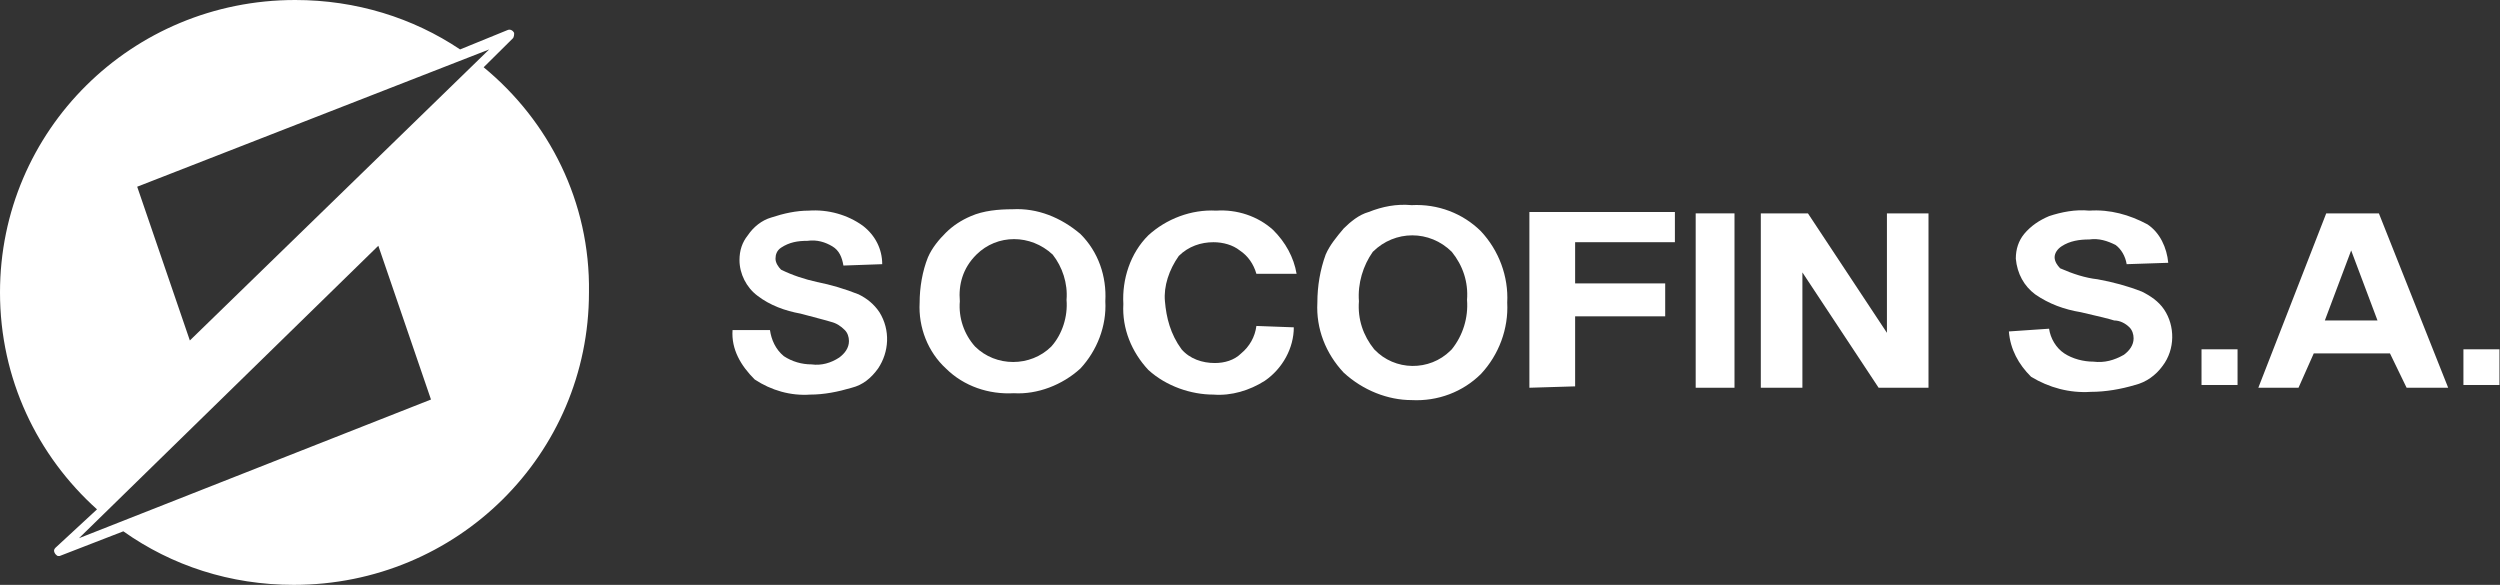 <svg width="218" height="51" viewBox="0 0 218 51" fill="none" xmlns="http://www.w3.org/2000/svg">
<rect x="0" y="0" width="218" height="51" fill="#333333" stroke="none"/>
<path d="M63.878 28.782H67.141C67.262 29.62 67.624 30.459 68.35 31.057C69.075 31.536 69.921 31.775 70.766 31.775C71.612 31.895 72.458 31.656 73.183 31.177C73.667 30.818 74.029 30.339 74.029 29.74C74.029 29.381 73.908 29.022 73.667 28.782C73.304 28.423 72.942 28.184 72.458 28.064C72.096 27.944 71.129 27.705 69.8 27.346C68.47 27.106 67.141 26.628 66.054 25.79C65.087 25.071 64.483 23.874 64.483 22.677C64.483 21.839 64.724 21.12 65.208 20.522C65.691 19.804 66.416 19.205 67.262 18.965C68.35 18.606 69.437 18.367 70.525 18.367C72.217 18.247 73.908 18.726 75.238 19.684C76.325 20.522 76.929 21.719 76.929 23.036L73.546 23.156C73.425 22.437 73.183 21.839 72.579 21.48C71.975 21.12 71.25 20.881 70.404 21.001C69.558 21.001 68.833 21.12 68.108 21.599C67.745 21.839 67.624 22.198 67.624 22.557C67.624 22.916 67.866 23.275 68.108 23.515C69.075 23.994 70.162 24.353 71.25 24.592C72.458 24.832 73.667 25.191 74.875 25.67C75.6 26.029 76.204 26.508 76.688 27.226C77.654 28.782 77.534 30.698 76.567 32.135C75.963 32.973 75.238 33.571 74.271 33.811C73.062 34.17 71.854 34.409 70.646 34.409C68.954 34.529 67.262 34.05 65.812 33.092C64.603 31.895 63.758 30.459 63.878 28.782Z" fill="white"/>
<path d="M80.192 26.388C80.192 25.071 80.434 23.634 80.917 22.437C81.28 21.599 81.884 20.881 82.488 20.282C83.093 19.684 83.818 19.205 84.663 18.846C85.751 18.367 87.08 18.247 88.289 18.247C90.464 18.127 92.518 18.965 94.21 20.402C95.781 21.958 96.506 24.113 96.385 26.268C96.506 28.423 95.66 30.578 94.21 32.135C92.639 33.571 90.464 34.409 88.41 34.289C86.234 34.409 84.059 33.691 82.488 32.135C80.917 30.698 80.072 28.543 80.192 26.388ZM83.697 26.268C83.576 27.705 84.059 29.142 85.026 30.219C86.839 32.015 89.86 32.015 91.672 30.219C92.639 29.142 93.122 27.585 93.002 26.149C93.122 24.712 92.639 23.275 91.793 22.198C89.86 20.402 86.96 20.402 85.147 22.198C83.938 23.395 83.576 24.832 83.697 26.268Z" fill="white"/>
<path d="M109.557 28.423L112.82 28.543C112.82 30.339 111.853 32.135 110.282 33.212C108.953 34.05 107.382 34.529 105.811 34.409C103.878 34.409 101.702 33.691 100.131 32.254C98.681 30.698 97.835 28.663 97.956 26.508C97.835 24.353 98.561 22.078 100.131 20.522C101.702 19.085 103.878 18.247 106.053 18.367C107.865 18.247 109.678 18.846 111.007 20.043C112.095 21.121 112.82 22.438 113.062 23.874H109.557C109.316 23.036 108.832 22.318 108.107 21.839C107.503 21.36 106.657 21.121 105.811 21.121C104.723 21.121 103.636 21.48 102.79 22.318C101.944 23.515 101.461 24.952 101.582 26.268C101.702 27.705 102.065 29.142 103.032 30.459C103.757 31.297 104.844 31.656 105.932 31.656C106.778 31.656 107.624 31.416 108.228 30.818C108.953 30.219 109.436 29.381 109.557 28.423Z" fill="white"/>
<path d="M114.874 26.388C114.874 24.952 115.116 23.515 115.599 22.198C115.962 21.36 116.566 20.642 117.17 19.923C117.774 19.325 118.499 18.726 119.345 18.487C120.554 18.008 121.762 17.768 123.091 17.888C125.387 17.768 127.563 18.607 129.134 20.163C130.705 21.839 131.55 24.113 131.43 26.388C131.55 28.663 130.705 30.938 129.134 32.614C127.563 34.17 125.387 35.008 123.091 34.888C121.037 34.888 118.862 34.05 117.17 32.494C115.599 30.818 114.753 28.663 114.874 26.388ZM118.499 26.268C118.379 27.825 118.862 29.261 119.829 30.459C121.641 32.374 124.662 32.374 126.475 30.578L126.596 30.459C127.563 29.261 128.046 27.705 127.925 26.149C128.046 24.592 127.563 23.156 126.596 21.959C124.662 20.043 121.641 20.043 119.708 21.959C118.862 23.156 118.379 24.712 118.499 26.268Z" fill="white"/>
<path d="M133.363 33.811V18.487H146.051V21.121H137.351V24.712H145.205V27.585H137.351V33.691L133.363 33.811Z" fill="white"/>
<path d="M147.864 33.811V18.606H151.248V33.811H147.864Z" fill="white"/>
<path d="M153.543 33.811V18.606H157.652L164.54 29.022V18.606H168.165V33.811H163.815L157.169 23.754V33.811H153.543Z" fill="white"/>
<path d="M175.174 28.902L178.679 28.663C178.8 29.501 179.283 30.339 180.008 30.818C180.733 31.297 181.7 31.536 182.546 31.536C183.512 31.656 184.358 31.416 185.204 30.938C185.688 30.578 186.05 30.099 186.05 29.501C186.05 29.142 185.929 28.783 185.688 28.543C185.325 28.184 184.842 27.945 184.358 27.945C183.996 27.825 183.029 27.585 181.458 27.226C180.008 26.987 178.679 26.508 177.47 25.67C176.504 24.952 175.899 23.874 175.779 22.557C175.779 21.719 176.02 21.001 176.504 20.402C177.108 19.684 177.833 19.205 178.679 18.846C179.766 18.487 180.975 18.247 182.183 18.367C183.996 18.247 185.688 18.726 187.259 19.564C188.346 20.283 188.95 21.599 189.071 22.916L185.446 23.036C185.325 22.318 184.963 21.719 184.479 21.36C183.754 21.001 183.029 20.761 182.183 20.881C181.337 20.881 180.491 21.001 179.766 21.48C179.404 21.719 179.162 22.078 179.162 22.438C179.162 22.797 179.404 23.156 179.645 23.395C180.733 23.874 181.821 24.233 182.908 24.353C184.237 24.592 185.567 24.952 186.775 25.43C187.5 25.79 188.225 26.268 188.709 26.987C189.675 28.423 189.675 30.459 188.588 31.895C187.984 32.733 187.138 33.332 186.171 33.571C184.963 33.931 183.633 34.17 182.304 34.17C180.491 34.29 178.679 33.811 177.108 32.853C176.02 31.776 175.295 30.459 175.174 28.902Z" fill="white"/>
<path d="M191.972 33.571V30.459H195.114V33.571H191.972Z" fill="white"/>
<path d="M213.481 33.811H209.856L208.406 30.818H201.759L200.43 33.811H196.926L202.847 18.606H207.439L213.481 33.811ZM207.318 27.945L205.022 21.839L202.726 27.945H207.318Z" fill="white"/>
<path d="M214.811 33.571V30.459H217.953V33.571H214.811Z" fill="white"/>
<path d="M42.174 5.866L44.712 3.352C44.833 3.232 44.833 2.993 44.833 2.873C44.712 2.634 44.47 2.514 44.228 2.634L40.12 4.31C36.011 1.556 31.056 0 25.739 0C11.48 0 0 11.373 0 25.5C0 33.042 3.263 39.746 8.459 44.416L4.834 47.768C4.713 47.887 4.713 48.007 4.713 48.007C4.713 48.246 4.955 48.486 5.075 48.486H5.196L10.755 46.331C14.985 49.324 20.06 51 25.619 51C39.878 51 51.358 39.627 51.358 25.5C51.479 17.599 47.854 10.535 42.174 5.866ZM16.555 29.69L11.963 16.282L42.657 4.31L16.555 29.69ZM6.888 46.93L32.99 21.43L37.582 34.838L6.888 46.93Z" fill="white"/>
</svg>

